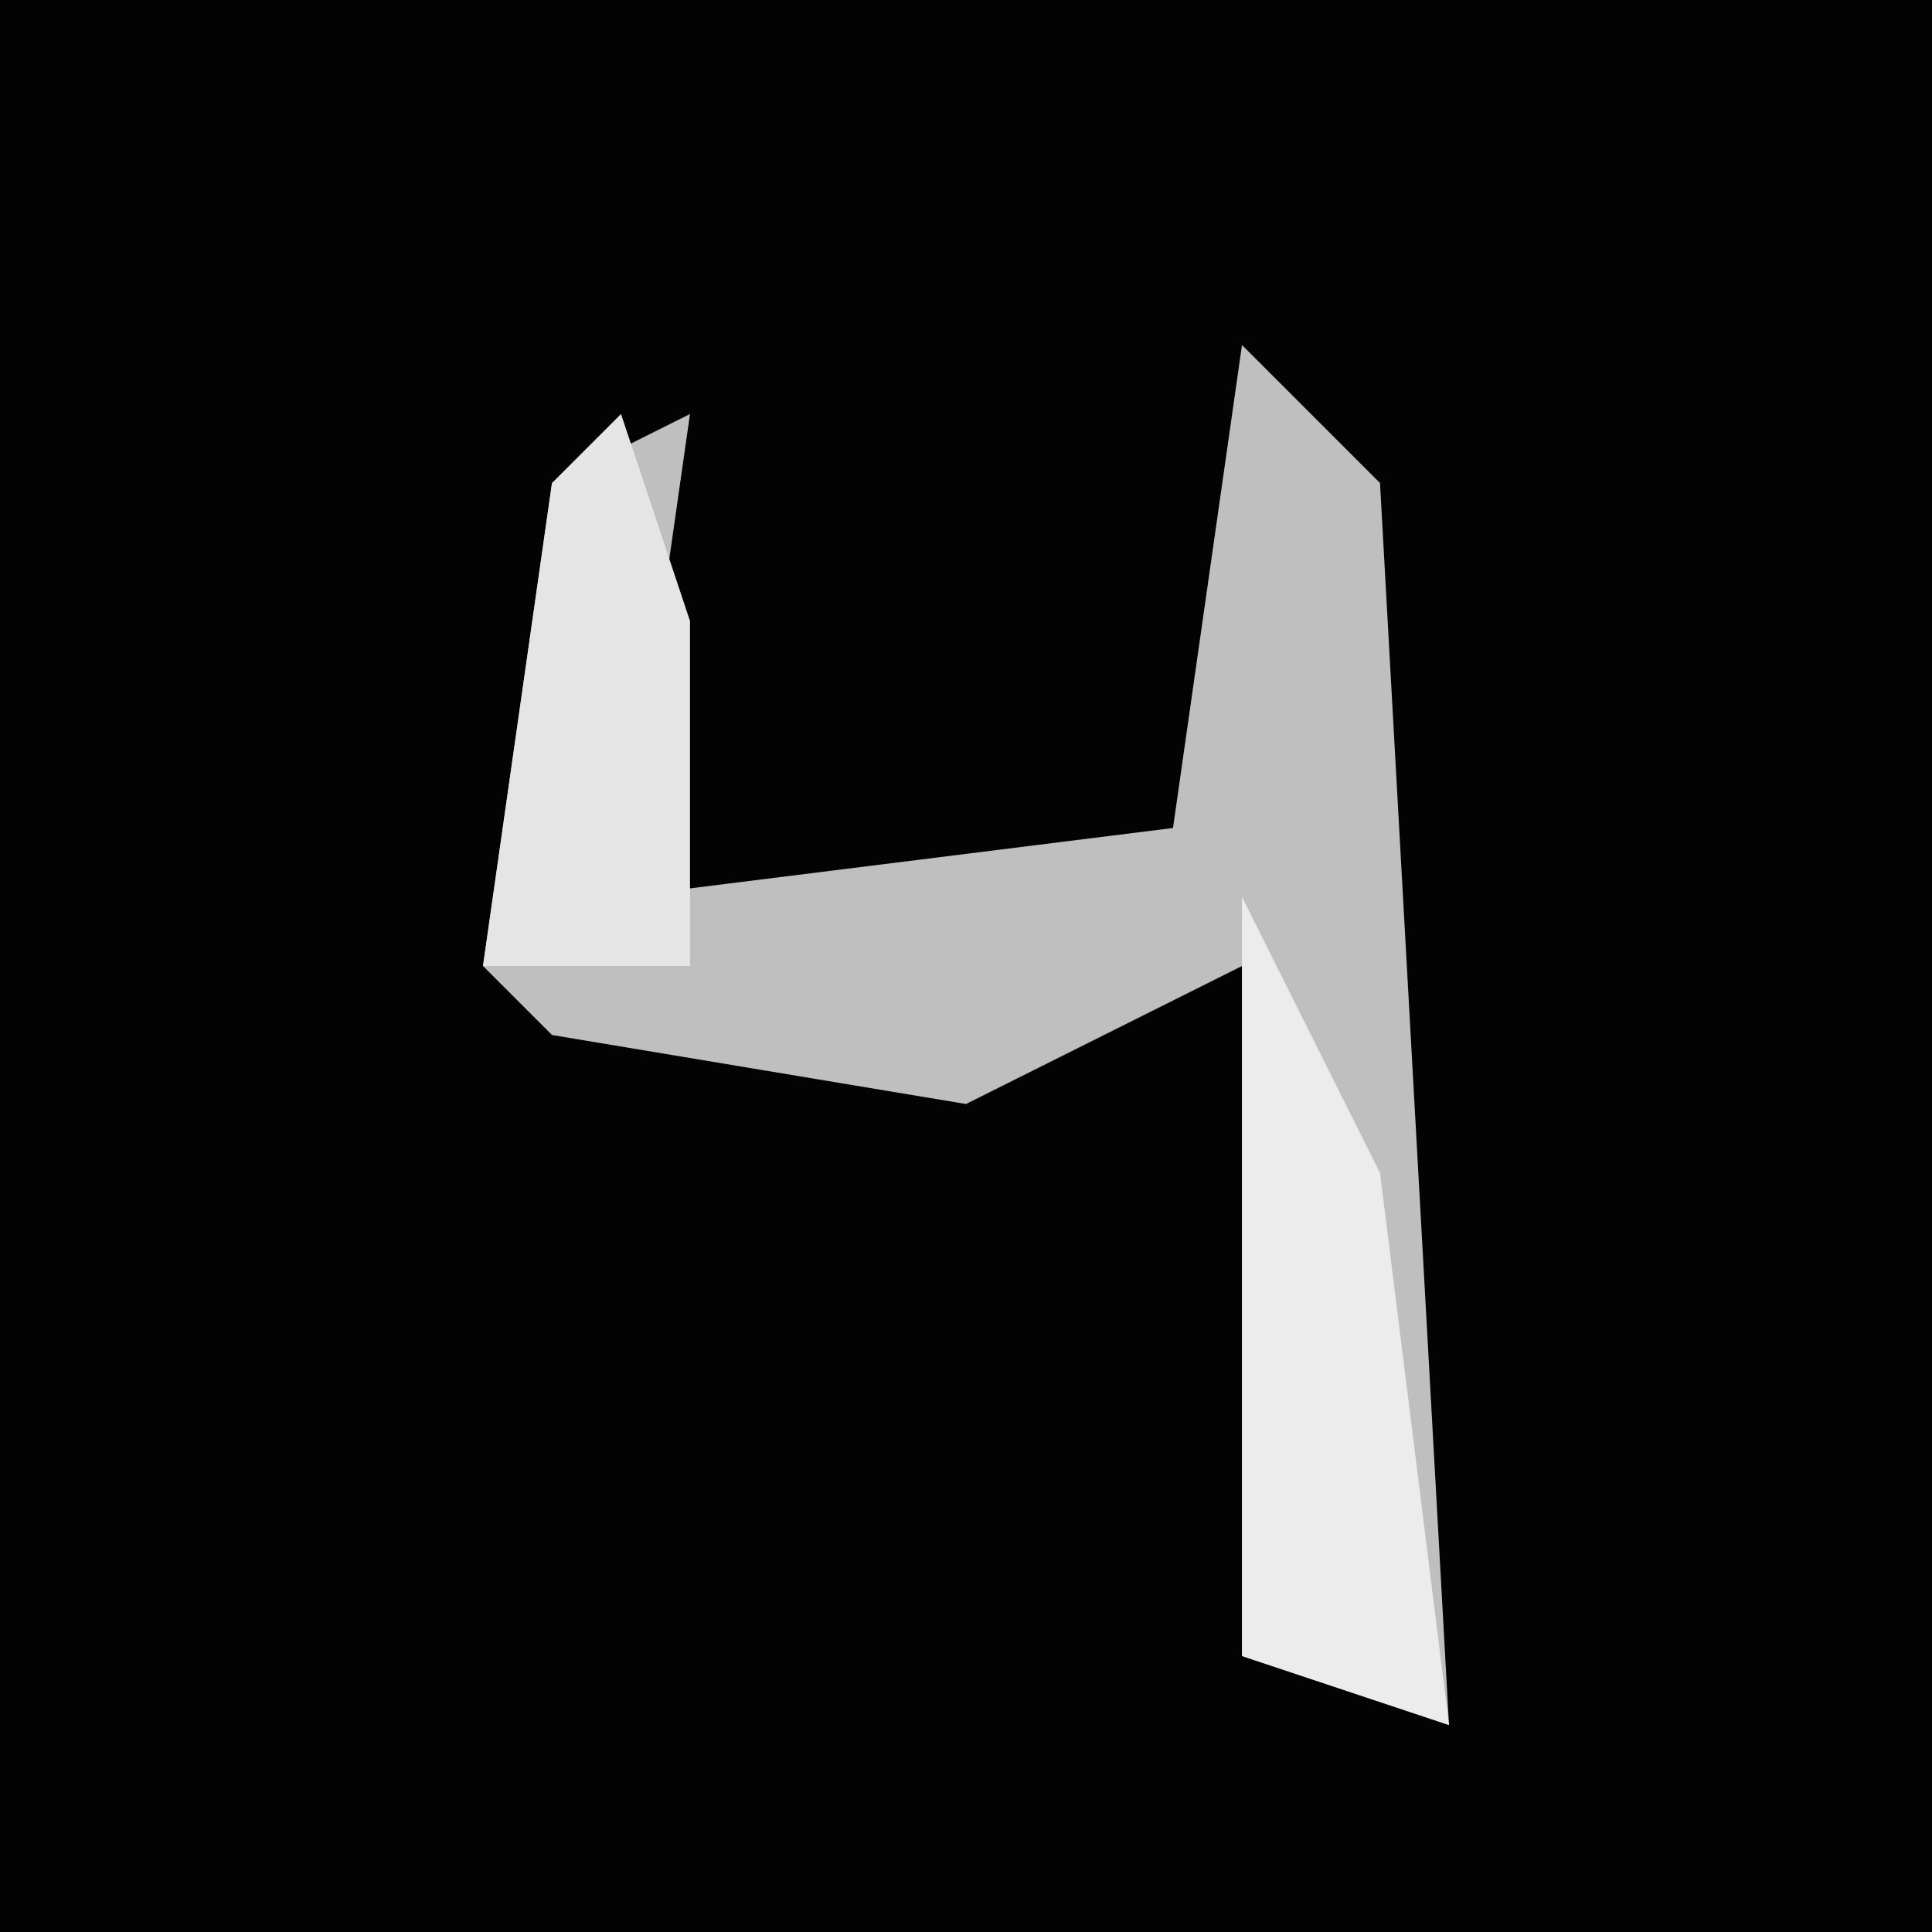 <?xml version="1.0" encoding="UTF-8"?>
<svg version="1.1" xmlns="http://www.w3.org/2000/svg" width="28" height="28">
<path d="M0,0 L28,0 L28,28 L0,28 Z " fill="#030303" transform="translate(0,0)"/>
<path d="M0,0 L2,2 L3,20 L0,19 L0,9 L-4,11 L-10,10 L-11,9 L-10,2 L-8,1 L-9,8 L-1,7 Z " fill="#BFBFBF" transform="translate(18,5)"/>
<path d="M0,0 L2,4 L3,12 L0,11 Z " fill="#ECECEC" transform="translate(18,13)"/>
<path d="M0,0 L1,3 L1,8 L-2,8 L-1,1 Z " fill="#E5E5E5" transform="translate(9,6)"/>
</svg>
